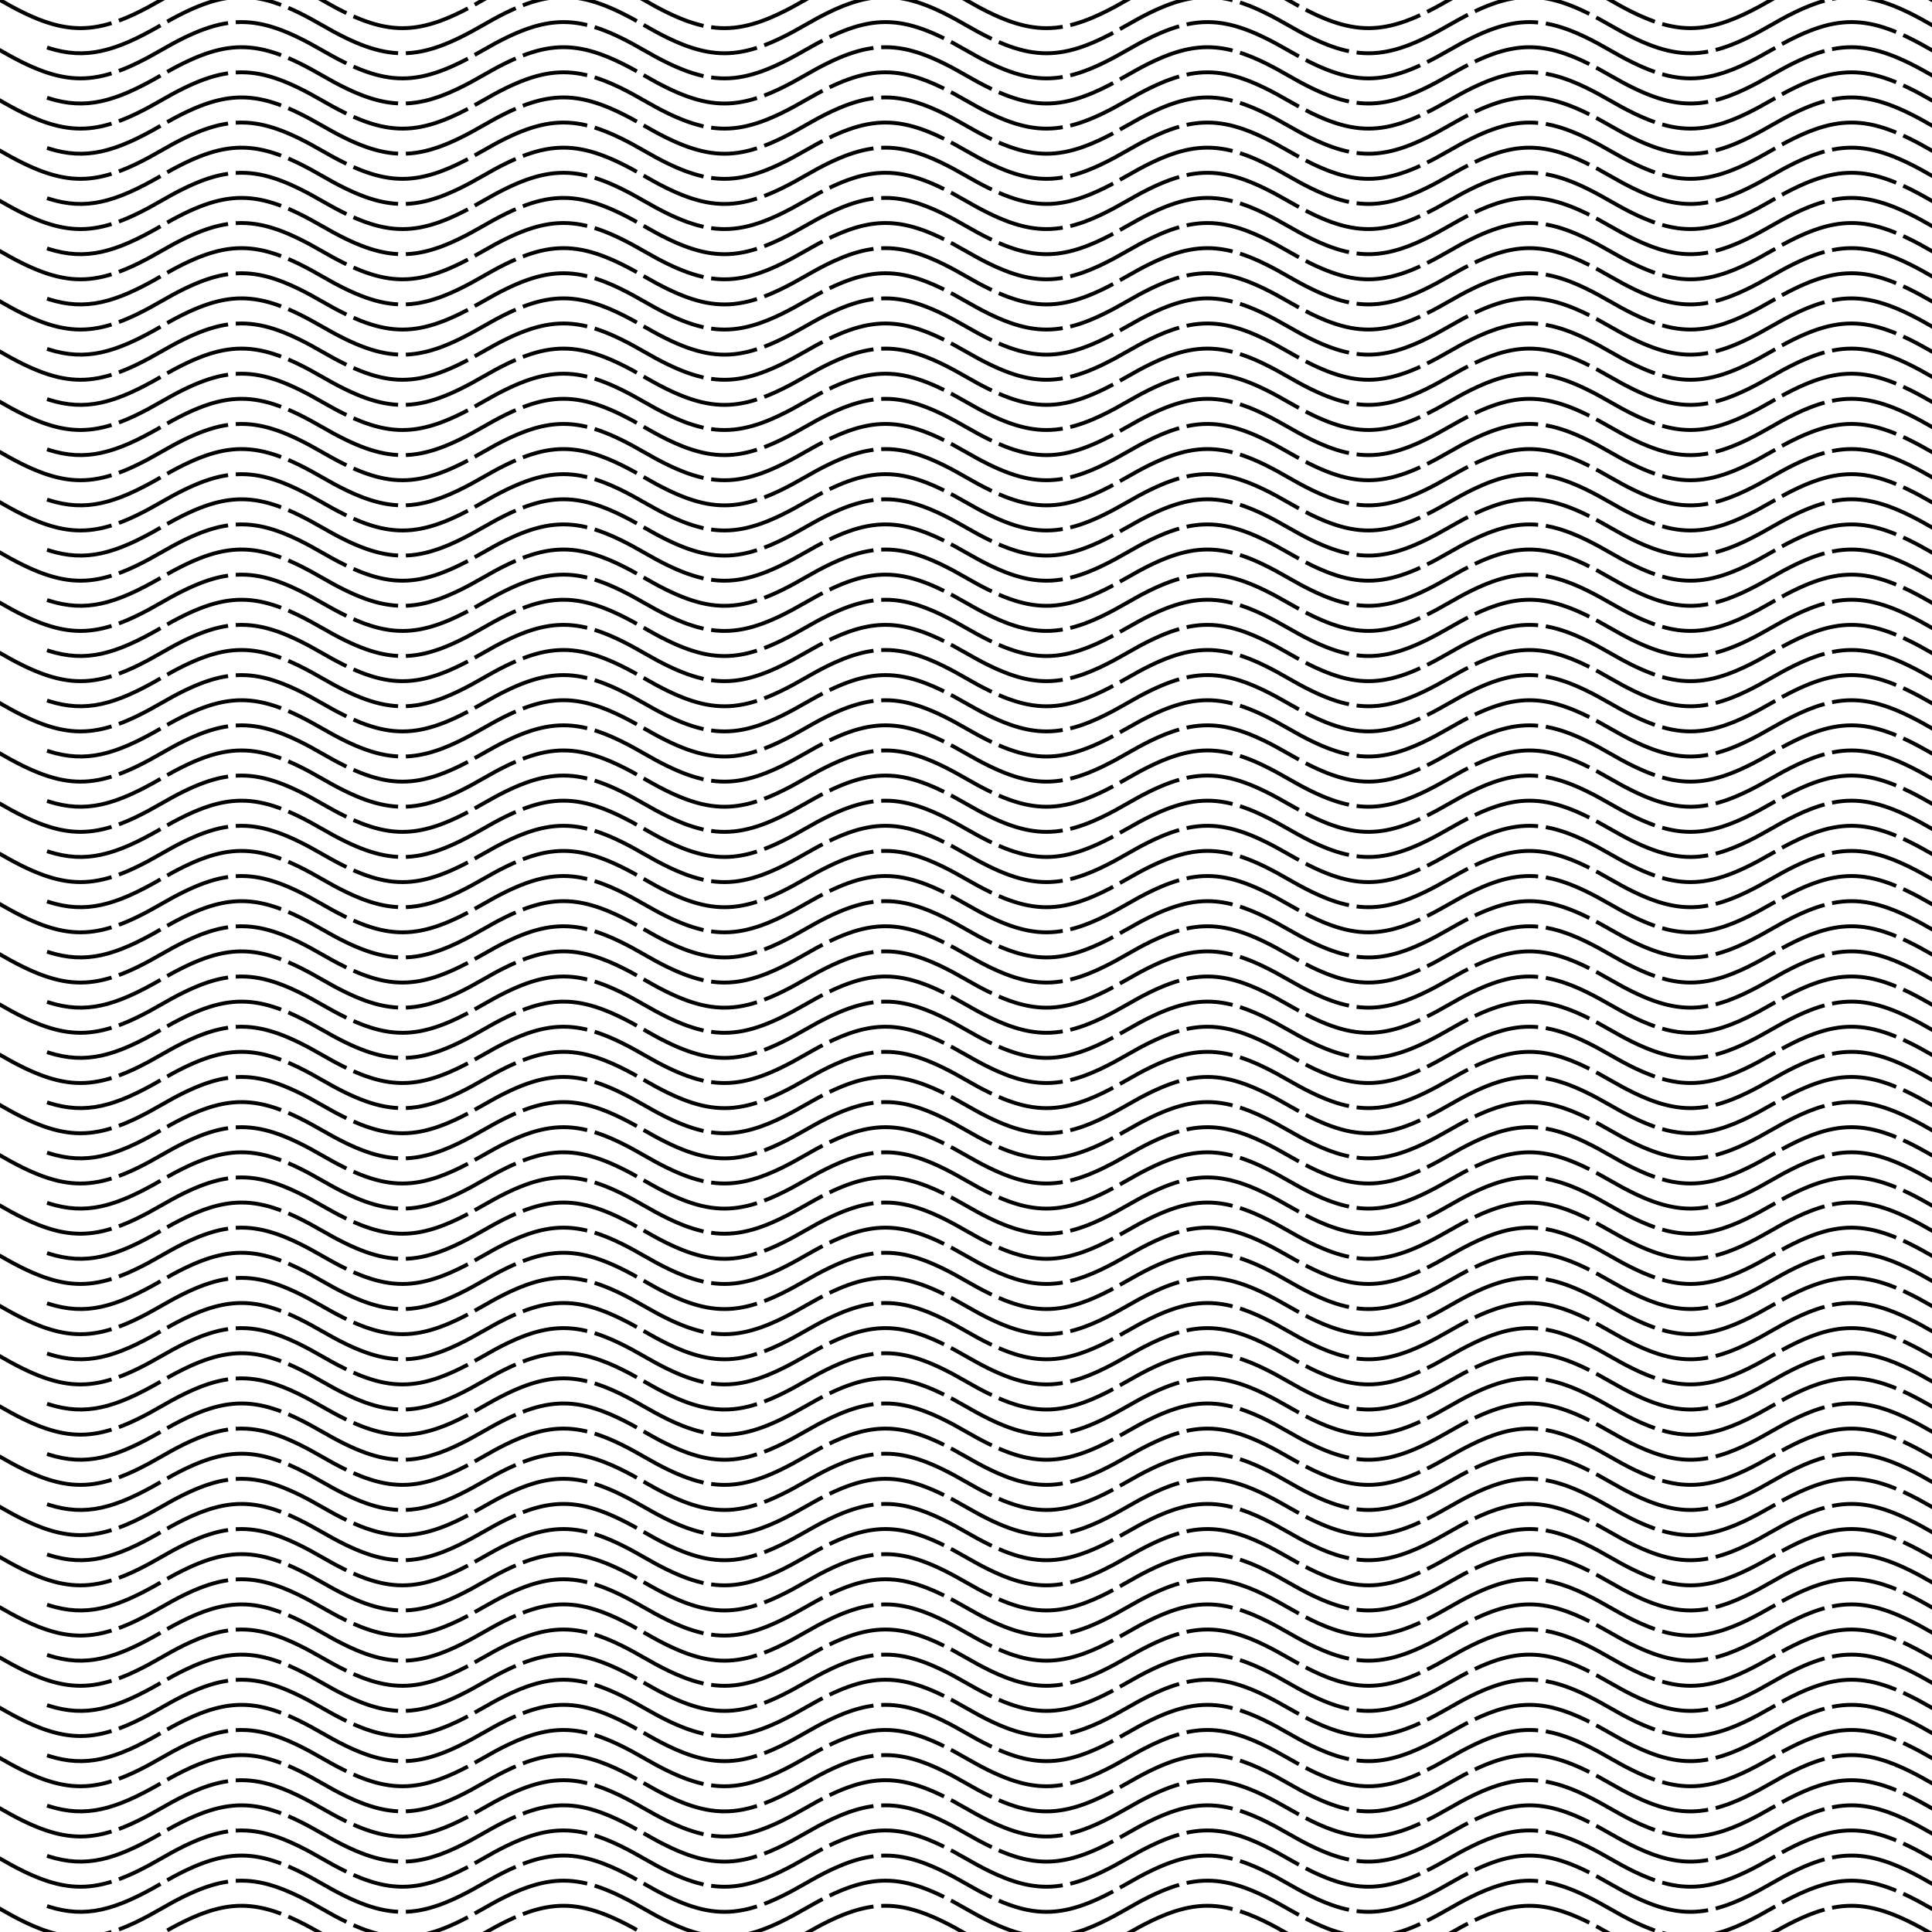 <?xml version="1.0" encoding="UTF-8"?>
<!DOCTYPE svg PUBLIC '-//W3C//DTD SVG 1.0//EN'
          'http://www.w3.org/TR/2001/REC-SVG-20010904/DTD/svg10.dtd'>
<svg xmlns:xlink="http://www.w3.org/1999/xlink" style="fill-opacity:1; color-rendering:auto; color-interpolation:auto; stroke:black; text-rendering:auto; stroke-linecap:square; stroke-miterlimit:10; stroke-opacity:1; shape-rendering:auto; fill:black; stroke-dasharray:none; font-weight:normal; stroke-width:1; font-family:'Dialog'; font-style:normal; stroke-linejoin:miter; font-size:12px; stroke-dashoffset:0; image-rendering:auto;" width="500" height="500" xmlns="http://www.w3.org/2000/svg"
><!-- Generated by Processing with the P8gGraphicsSVG library --><defs id="genericDefs"
  /><g
  ><g style="text-rendering:geometricPrecision; stroke-dasharray:30,3; stroke-miterlimit:4; stroke-linecap:butt; image-rendering:optimizeQuality;"
    ><path style="fill:none;" d="M0 0 C16.746 9.714 24.921 9.714 41.667 0 C58.413 -9.714 66.587 -9.714 83.333 0 L83.333 0 C100.079 9.714 108.254 9.714 125 0 C141.746 -9.714 149.921 -9.714 166.667 0 L166.667 0 C183.413 9.714 191.587 9.714 208.333 0 C225.079 -9.714 233.254 -9.714 250 0 L250 0 C266.746 9.714 274.921 9.714 291.667 0 C308.413 -9.714 316.587 -9.714 333.333 0 L333.333 0 C350.079 9.714 358.254 9.714 375 0 C391.746 -9.714 399.921 -9.714 416.667 0 L416.667 0 C433.413 9.714 441.587 9.714 458.333 0 C475.079 -9.714 483.254 -9.714 500 0"
    /></g
    ><g style="text-rendering:geometricPrecision; stroke-dasharray:30,3; stroke-miterlimit:4; stroke-linecap:butt; image-rendering:optimizeQuality;"
    ><path style="fill:none;" d="M12.654 12.447 C22.117 15.421 29.705 13.439 41.667 6.5 C58.413 -3.214 66.587 -3.214 83.333 6.5 L83.333 6.5 C100.079 16.214 108.254 16.214 125 6.5 C141.746 -3.214 149.921 -3.214 166.667 6.5 L166.667 6.5 C183.413 16.214 191.587 16.214 208.333 6.5 C225.079 -3.214 233.254 -3.214 250 6.5 L250 6.5 C266.746 16.214 274.921 16.214 291.667 6.5 C308.413 -3.214 316.587 -3.214 333.333 6.5 L333.333 6.5 C350.079 16.214 358.254 16.214 375 6.5 C391.746 -3.214 399.921 -3.214 416.667 6.5 L416.667 6.5 C433.413 16.214 441.587 16.214 458.333 6.5 C475.079 -3.214 483.254 -3.214 500 6.5"
      /><path style="fill:none;" d="M0 13 C16.746 22.714 24.921 22.714 41.667 13 C58.413 3.286 66.587 3.286 83.333 13 L83.333 13 C100.079 22.714 108.254 22.714 125 13 C141.746 3.286 149.921 3.286 166.667 13 L166.667 13 C183.413 22.714 191.587 22.714 208.333 13 C225.079 3.286 233.254 3.286 250 13 L250 13 C266.746 22.714 274.921 22.714 291.667 13 C308.413 3.286 316.587 3.286 333.333 13 L333.333 13 C350.079 22.714 358.254 22.714 375 13 C391.746 3.286 399.921 3.286 416.667 13 L416.667 13 C433.413 22.714 441.587 22.714 458.333 13 C475.079 3.286 483.254 3.286 500 13"
      /><path style="fill:none;" d="M12.654 25.448 C22.117 28.421 29.705 26.439 41.667 19.5 C58.413 9.786 66.587 9.786 83.333 19.5 L83.333 19.5 C100.079 29.214 108.254 29.214 125 19.5 C141.746 9.786 149.921 9.786 166.667 19.5 L166.667 19.5 C183.413 29.214 191.587 29.214 208.333 19.5 C225.079 9.786 233.254 9.786 250 19.5 L250 19.5 C266.746 29.214 274.921 29.214 291.667 19.5 C308.413 9.786 316.587 9.786 333.333 19.5 L333.333 19.5 C350.079 29.214 358.254 29.214 375 19.5 C391.746 9.786 399.921 9.786 416.667 19.5 L416.667 19.5 C433.413 29.214 441.587 29.214 458.333 19.5 C475.079 9.786 483.254 9.786 500 19.5"
      /><path style="fill:none;" d="M0 26 C16.746 35.714 24.921 35.714 41.667 26 C58.413 16.286 66.587 16.286 83.333 26 L83.333 26 C100.079 35.714 108.254 35.714 125 26 C141.746 16.286 149.921 16.286 166.667 26 L166.667 26 C183.413 35.714 191.587 35.714 208.333 26 C225.079 16.286 233.254 16.286 250 26 L250 26 C266.746 35.714 274.921 35.714 291.667 26 C308.413 16.286 316.587 16.286 333.333 26 L333.333 26 C350.079 35.714 358.254 35.714 375 26 C391.746 16.286 399.921 16.286 416.667 26 L416.667 26 C433.413 35.714 441.587 35.714 458.333 26 C475.079 16.286 483.254 16.286 500 26"
      /><path style="fill:none;" d="M12.654 38.447 C22.117 41.421 29.705 39.439 41.667 32.5 C58.413 22.786 66.587 22.786 83.333 32.5 L83.333 32.5 C100.079 42.214 108.254 42.214 125 32.5 C141.746 22.786 149.921 22.786 166.667 32.5 L166.667 32.5 C183.413 42.214 191.587 42.214 208.333 32.5 C225.079 22.786 233.254 22.786 250 32.5 L250 32.5 C266.746 42.214 274.921 42.214 291.667 32.5 C308.413 22.786 316.587 22.786 333.333 32.5 L333.333 32.5 C350.079 42.214 358.254 42.214 375 32.5 C391.746 22.786 399.921 22.786 416.667 32.5 L416.667 32.5 C433.413 42.214 441.587 42.214 458.333 32.5 C475.079 22.786 483.254 22.786 500 32.5"
      /><path style="fill:none;" d="M0 39 C16.746 48.714 24.921 48.714 41.667 39 C58.413 29.286 66.587 29.286 83.333 39 L83.333 39 C100.079 48.714 108.254 48.714 125 39 C141.746 29.286 149.921 29.286 166.667 39 L166.667 39 C183.413 48.714 191.587 48.714 208.333 39 C225.079 29.286 233.254 29.286 250 39 L250 39 C266.746 48.714 274.921 48.714 291.667 39 C308.413 29.286 316.587 29.286 333.333 39 L333.333 39 C350.079 48.714 358.254 48.714 375 39 C391.746 29.286 399.921 29.286 416.667 39 L416.667 39 C433.413 48.714 441.587 48.714 458.333 39 C475.079 29.286 483.254 29.286 500 39"
      /><path style="fill:none;" d="M12.654 51.447 C22.117 54.421 29.705 52.439 41.667 45.5 C58.413 35.786 66.587 35.786 83.333 45.5 L83.333 45.5 C100.079 55.214 108.254 55.214 125 45.5 C141.746 35.786 149.921 35.786 166.667 45.5 L166.667 45.5 C183.413 55.214 191.587 55.214 208.333 45.5 C225.079 35.786 233.254 35.786 250 45.5 L250 45.5 C266.746 55.214 274.921 55.214 291.667 45.5 C308.413 35.786 316.587 35.786 333.333 45.5 L333.333 45.5 C350.079 55.214 358.254 55.214 375 45.5 C391.746 35.786 399.921 35.786 416.667 45.5 L416.667 45.5 C433.413 55.214 441.587 55.214 458.333 45.5 C475.079 35.786 483.254 35.786 500 45.5"
      /><path style="fill:none;" d="M0 52 C16.746 61.714 24.921 61.714 41.667 52 C58.413 42.286 66.587 42.286 83.333 52 L83.333 52 C100.079 61.714 108.254 61.714 125 52 C141.746 42.286 149.921 42.286 166.667 52 L166.667 52 C183.413 61.714 191.587 61.714 208.333 52 C225.079 42.286 233.254 42.286 250 52 L250 52 C266.746 61.714 274.921 61.714 291.667 52 C308.413 42.286 316.587 42.286 333.333 52 L333.333 52 C350.079 61.714 358.254 61.714 375 52 C391.746 42.286 399.921 42.286 416.667 52 L416.667 52 C433.413 61.714 441.587 61.714 458.333 52 C475.079 42.286 483.254 42.286 500 52"
      /><path style="fill:none;" d="M12.654 64.448 C22.117 67.421 29.705 65.439 41.667 58.5 C58.413 48.786 66.587 48.786 83.333 58.5 L83.333 58.5 C100.079 68.214 108.254 68.214 125 58.5 C141.746 48.786 149.921 48.786 166.667 58.5 L166.667 58.5 C183.413 68.214 191.587 68.214 208.333 58.5 C225.079 48.786 233.254 48.786 250 58.5 L250 58.5 C266.746 68.214 274.921 68.214 291.667 58.5 C308.413 48.786 316.587 48.786 333.333 58.5 L333.333 58.5 C350.079 68.214 358.254 68.214 375 58.5 C391.746 48.786 399.921 48.786 416.667 58.5 L416.667 58.5 C433.413 68.214 441.587 68.214 458.333 58.5 C475.079 48.786 483.254 48.786 500 58.5"
      /><path style="fill:none;" d="M0 65 C16.746 74.714 24.921 74.714 41.667 65 C58.413 55.286 66.587 55.286 83.333 65 L83.333 65 C100.079 74.714 108.254 74.714 125 65 C141.746 55.286 149.921 55.286 166.667 65 L166.667 65 C183.413 74.714 191.587 74.714 208.333 65 C225.079 55.286 233.254 55.286 250 65 L250 65 C266.746 74.714 274.921 74.714 291.667 65 C308.413 55.286 316.587 55.286 333.333 65 L333.333 65 C350.079 74.714 358.254 74.714 375 65 C391.746 55.286 399.921 55.286 416.667 65 L416.667 65 C433.413 74.714 441.587 74.714 458.333 65 C475.079 55.286 483.254 55.286 500 65"
      /><path style="fill:none;" d="M12.654 77.448 C22.117 80.421 29.705 78.439 41.667 71.5 C58.413 61.786 66.587 61.786 83.333 71.5 L83.333 71.5 C100.079 81.214 108.254 81.214 125 71.5 C141.746 61.786 149.921 61.786 166.667 71.5 L166.667 71.5 C183.413 81.214 191.587 81.214 208.333 71.5 C225.079 61.786 233.254 61.786 250 71.5 L250 71.5 C266.746 81.214 274.921 81.214 291.667 71.5 C308.413 61.786 316.587 61.786 333.333 71.5 L333.333 71.5 C350.079 81.214 358.254 81.214 375 71.5 C391.746 61.786 399.921 61.786 416.667 71.5 L416.667 71.5 C433.413 81.214 441.587 81.214 458.333 71.5 C475.079 61.786 483.254 61.786 500 71.5"
      /><path style="fill:none;" d="M0 78 C16.746 87.714 24.921 87.714 41.667 78 C58.413 68.286 66.587 68.286 83.333 78 L83.333 78 C100.079 87.714 108.254 87.714 125 78 C141.746 68.286 149.921 68.286 166.667 78 L166.667 78 C183.413 87.714 191.587 87.714 208.333 78 C225.079 68.286 233.254 68.286 250 78 L250 78 C266.746 87.714 274.921 87.714 291.667 78 C308.413 68.286 316.587 68.286 333.333 78 L333.333 78 C350.079 87.714 358.254 87.714 375 78 C391.746 68.286 399.921 68.286 416.667 78 L416.667 78 C433.413 87.714 441.587 87.714 458.333 78 C475.079 68.286 483.254 68.286 500 78"
      /><path style="fill:none;" d="M12.654 90.448 C22.117 93.421 29.705 91.439 41.667 84.5 C58.413 74.786 66.587 74.786 83.333 84.5 L83.333 84.5 C100.079 94.214 108.254 94.214 125 84.5 C141.746 74.786 149.921 74.786 166.667 84.5 L166.667 84.5 C183.413 94.214 191.587 94.214 208.333 84.5 C225.079 74.786 233.254 74.786 250 84.5 L250 84.5 C266.746 94.214 274.921 94.214 291.667 84.5 C308.413 74.786 316.587 74.786 333.333 84.5 L333.333 84.5 C350.079 94.214 358.254 94.214 375 84.5 C391.746 74.786 399.921 74.786 416.667 84.5 L416.667 84.5 C433.413 94.214 441.587 94.214 458.333 84.5 C475.079 74.786 483.254 74.786 500 84.5"
      /><path style="fill:none;" d="M0 91 C16.746 100.714 24.921 100.714 41.667 91 C58.413 81.286 66.587 81.286 83.333 91 L83.333 91 C100.079 100.714 108.254 100.714 125 91 C141.746 81.286 149.921 81.286 166.667 91 L166.667 91 C183.413 100.714 191.587 100.714 208.333 91 C225.079 81.286 233.254 81.286 250 91 L250 91 C266.746 100.714 274.921 100.714 291.667 91 C308.413 81.286 316.587 81.286 333.333 91 L333.333 91 C350.079 100.714 358.254 100.714 375 91 C391.746 81.286 399.921 81.286 416.667 91 L416.667 91 C433.413 100.714 441.587 100.714 458.333 91 C475.079 81.286 483.254 81.286 500 91"
      /><path style="fill:none;" d="M12.654 103.448 C22.117 106.421 29.705 104.439 41.667 97.5 C58.413 87.786 66.587 87.786 83.333 97.5 L83.333 97.5 C100.079 107.214 108.254 107.214 125 97.5 C141.746 87.786 149.921 87.786 166.667 97.5 L166.667 97.5 C183.413 107.214 191.587 107.214 208.333 97.5 C225.079 87.786 233.254 87.786 250 97.5 L250 97.5 C266.746 107.214 274.921 107.214 291.667 97.5 C308.413 87.786 316.587 87.786 333.333 97.5 L333.333 97.5 C350.079 107.214 358.254 107.214 375 97.5 C391.746 87.786 399.921 87.786 416.667 97.5 L416.667 97.5 C433.413 107.214 441.587 107.214 458.333 97.5 C475.079 87.786 483.254 87.786 500 97.5"
      /><path style="fill:none;" d="M0 104 C16.746 113.714 24.921 113.714 41.667 104 C58.413 94.286 66.587 94.286 83.333 104 L83.333 104 C100.079 113.714 108.254 113.714 125 104 C141.746 94.286 149.921 94.286 166.667 104 L166.667 104 C183.413 113.714 191.587 113.714 208.333 104 C225.079 94.286 233.254 94.286 250 104 L250 104 C266.746 113.714 274.921 113.714 291.667 104 C308.413 94.286 316.587 94.286 333.333 104 L333.333 104 C350.079 113.714 358.254 113.714 375 104 C391.746 94.286 399.921 94.286 416.667 104 L416.667 104 C433.413 113.714 441.587 113.714 458.333 104 C475.079 94.286 483.254 94.286 500 104"
      /><path style="fill:none;" d="M12.654 116.448 C22.117 119.421 29.705 117.439 41.667 110.5 C58.413 100.786 66.587 100.786 83.333 110.5 L83.333 110.5 C100.079 120.214 108.254 120.214 125 110.5 C141.746 100.786 149.921 100.786 166.667 110.5 L166.667 110.5 C183.413 120.214 191.587 120.214 208.333 110.5 C225.079 100.786 233.254 100.786 250 110.5 L250 110.5 C266.746 120.214 274.921 120.214 291.667 110.5 C308.413 100.786 316.587 100.786 333.333 110.5 L333.333 110.5 C350.079 120.214 358.254 120.214 375 110.5 C391.746 100.786 399.921 100.786 416.667 110.5 L416.667 110.5 C433.413 120.214 441.587 120.214 458.333 110.5 C475.079 100.786 483.254 100.786 500 110.5"
      /><path style="fill:none;" d="M0 117 C16.746 126.714 24.921 126.714 41.667 117 C58.413 107.286 66.587 107.286 83.333 117 L83.333 117 C100.079 126.714 108.254 126.714 125 117 C141.746 107.286 149.921 107.286 166.667 117 L166.667 117 C183.413 126.714 191.587 126.714 208.333 117 C225.079 107.286 233.254 107.286 250 117 L250 117 C266.746 126.714 274.921 126.714 291.667 117 C308.413 107.286 316.587 107.286 333.333 117 L333.333 117 C350.079 126.714 358.254 126.714 375 117 C391.746 107.286 399.921 107.286 416.667 117 L416.667 117 C433.413 126.714 441.587 126.714 458.333 117 C475.079 107.286 483.254 107.286 500 117"
      /><path style="fill:none;" d="M12.654 129.447 C22.117 132.421 29.705 130.439 41.667 123.5 C58.413 113.786 66.587 113.786 83.333 123.5 L83.333 123.5 C100.079 133.214 108.254 133.214 125 123.5 C141.746 113.786 149.921 113.786 166.667 123.5 L166.667 123.5 C183.413 133.214 191.587 133.214 208.333 123.5 C225.079 113.786 233.254 113.786 250 123.5 L250 123.5 C266.746 133.214 274.921 133.214 291.667 123.5 C308.413 113.786 316.587 113.786 333.333 123.5 L333.333 123.5 C350.079 133.214 358.254 133.214 375 123.5 C391.746 113.786 399.921 113.786 416.667 123.5 L416.667 123.5 C433.413 133.214 441.587 133.214 458.333 123.5 C475.079 113.786 483.254 113.786 500 123.5"
      /><path style="fill:none;" d="M0 130 C16.746 139.714 24.921 139.714 41.667 130 C58.413 120.286 66.587 120.286 83.333 130 L83.333 130 C100.079 139.714 108.254 139.714 125 130 C141.746 120.286 149.921 120.286 166.667 130 L166.667 130 C183.413 139.714 191.587 139.714 208.333 130 C225.079 120.286 233.254 120.286 250 130 L250 130 C266.746 139.714 274.921 139.714 291.667 130 C308.413 120.286 316.587 120.286 333.333 130 L333.333 130 C350.079 139.714 358.254 139.714 375 130 C391.746 120.286 399.921 120.286 416.667 130 L416.667 130 C433.413 139.714 441.587 139.714 458.333 130 C475.079 120.286 483.254 120.286 500 130"
      /><path style="fill:none;" d="M12.654 142.447 C22.117 145.421 29.705 143.439 41.667 136.5 C58.413 126.786 66.587 126.786 83.333 136.5 L83.333 136.5 C100.079 146.214 108.254 146.214 125 136.5 C141.746 126.786 149.921 126.786 166.667 136.5 L166.667 136.5 C183.413 146.214 191.587 146.214 208.333 136.5 C225.079 126.786 233.254 126.786 250 136.5 L250 136.5 C266.746 146.214 274.921 146.214 291.667 136.5 C308.413 126.786 316.587 126.786 333.333 136.5 L333.333 136.5 C350.079 146.214 358.254 146.214 375 136.5 C391.746 126.786 399.921 126.786 416.667 136.5 L416.667 136.5 C433.413 146.214 441.587 146.214 458.333 136.5 C475.079 126.786 483.254 126.786 500 136.5"
      /><path style="fill:none;" d="M0 143 C16.746 152.714 24.921 152.714 41.667 143 C58.413 133.286 66.587 133.286 83.333 143 L83.333 143 C100.079 152.714 108.254 152.714 125 143 C141.746 133.286 149.921 133.286 166.667 143 L166.667 143 C183.413 152.714 191.587 152.714 208.333 143 C225.079 133.286 233.254 133.286 250 143 L250 143 C266.746 152.714 274.921 152.714 291.667 143 C308.413 133.286 316.587 133.286 333.333 143 L333.333 143 C350.079 152.714 358.254 152.714 375 143 C391.746 133.286 399.921 133.286 416.667 143 L416.667 143 C433.413 152.714 441.587 152.714 458.333 143 C475.079 133.286 483.254 133.286 500 143"
      /><path style="fill:none;" d="M12.654 155.447 C22.117 158.421 29.705 156.439 41.667 149.5 C58.413 139.786 66.587 139.786 83.333 149.5 L83.333 149.5 C100.079 159.214 108.254 159.214 125 149.5 C141.746 139.786 149.921 139.786 166.667 149.5 L166.667 149.5 C183.413 159.214 191.587 159.214 208.333 149.5 C225.079 139.786 233.254 139.786 250 149.5 L250 149.5 C266.746 159.214 274.921 159.214 291.667 149.5 C308.413 139.786 316.587 139.786 333.333 149.5 L333.333 149.5 C350.079 159.214 358.254 159.214 375 149.5 C391.746 139.786 399.921 139.786 416.667 149.5 L416.667 149.5 C433.413 159.214 441.587 159.214 458.333 149.5 C475.079 139.786 483.254 139.786 500 149.5"
      /><path style="fill:none;" d="M0 156 C16.746 165.714 24.921 165.714 41.667 156 C58.413 146.286 66.587 146.286 83.333 156 L83.333 156 C100.079 165.714 108.254 165.714 125 156 C141.746 146.286 149.921 146.286 166.667 156 L166.667 156 C183.413 165.714 191.587 165.714 208.333 156 C225.079 146.286 233.254 146.286 250 156 L250 156 C266.746 165.714 274.921 165.714 291.667 156 C308.413 146.286 316.587 146.286 333.333 156 L333.333 156 C350.079 165.714 358.254 165.714 375 156 C391.746 146.286 399.921 146.286 416.667 156 L416.667 156 C433.413 165.714 441.587 165.714 458.333 156 C475.079 146.286 483.254 146.286 500 156"
      /><path style="fill:none;" d="M12.654 168.447 C22.117 171.421 29.705 169.439 41.667 162.5 C58.413 152.786 66.587 152.786 83.333 162.5 L83.333 162.5 C100.079 172.214 108.254 172.214 125 162.5 C141.746 152.786 149.921 152.786 166.667 162.5 L166.667 162.5 C183.413 172.214 191.587 172.214 208.333 162.5 C225.079 152.786 233.254 152.786 250 162.5 L250 162.5 C266.746 172.214 274.921 172.214 291.667 162.5 C308.413 152.786 316.587 152.786 333.333 162.5 L333.333 162.5 C350.079 172.214 358.254 172.214 375 162.5 C391.746 152.786 399.921 152.786 416.667 162.5 L416.667 162.5 C433.413 172.214 441.587 172.214 458.333 162.5 C475.079 152.786 483.254 152.786 500 162.5"
      /><path style="fill:none;" d="M0 169 C16.746 178.714 24.921 178.714 41.667 169 C58.413 159.286 66.587 159.286 83.333 169 L83.333 169 C100.079 178.714 108.254 178.714 125 169 C141.746 159.286 149.921 159.286 166.667 169 L166.667 169 C183.413 178.714 191.587 178.714 208.333 169 C225.079 159.286 233.254 159.286 250 169 L250 169 C266.746 178.714 274.921 178.714 291.667 169 C308.413 159.286 316.587 159.286 333.333 169 L333.333 169 C350.079 178.714 358.254 178.714 375 169 C391.746 159.286 399.921 159.286 416.667 169 L416.667 169 C433.413 178.714 441.587 178.714 458.333 169 C475.079 159.286 483.254 159.286 500 169"
      /><path style="fill:none;" d="M12.654 181.447 C22.117 184.421 29.705 182.439 41.667 175.5 C58.413 165.786 66.587 165.786 83.333 175.5 L83.333 175.5 C100.079 185.214 108.254 185.214 125 175.5 C141.746 165.786 149.921 165.786 166.667 175.5 L166.667 175.5 C183.413 185.214 191.587 185.214 208.333 175.5 C225.079 165.786 233.254 165.786 250 175.5 L250 175.5 C266.746 185.214 274.921 185.214 291.667 175.5 C308.413 165.786 316.587 165.786 333.333 175.5 L333.333 175.5 C350.079 185.214 358.254 185.214 375 175.5 C391.746 165.786 399.921 165.786 416.667 175.5 L416.667 175.5 C433.413 185.214 441.587 185.214 458.333 175.5 C475.079 165.786 483.254 165.786 500 175.5"
      /><path style="fill:none;" d="M0 182 C16.746 191.714 24.921 191.714 41.667 182 C58.413 172.286 66.587 172.286 83.333 182 L83.333 182 C100.079 191.714 108.254 191.714 125 182 C141.746 172.286 149.921 172.286 166.667 182 L166.667 182 C183.413 191.714 191.587 191.714 208.333 182 C225.079 172.286 233.254 172.286 250 182 L250 182 C266.746 191.714 274.921 191.714 291.667 182 C308.413 172.286 316.587 172.286 333.333 182 L333.333 182 C350.079 191.714 358.254 191.714 375 182 C391.746 172.286 399.921 172.286 416.667 182 L416.667 182 C433.413 191.714 441.587 191.714 458.333 182 C475.079 172.286 483.254 172.286 500 182"
      /><path style="fill:none;" d="M12.654 194.447 C22.117 197.421 29.705 195.439 41.667 188.5 C58.413 178.786 66.587 178.786 83.333 188.5 L83.333 188.5 C100.079 198.214 108.254 198.214 125 188.5 C141.746 178.786 149.921 178.786 166.667 188.5 L166.667 188.5 C183.413 198.214 191.587 198.214 208.333 188.5 C225.079 178.786 233.254 178.786 250 188.5 L250 188.5 C266.746 198.214 274.921 198.214 291.667 188.5 C308.413 178.786 316.587 178.786 333.333 188.5 L333.333 188.5 C350.079 198.214 358.254 198.214 375 188.5 C391.746 178.786 399.921 178.786 416.667 188.5 L416.667 188.5 C433.413 198.214 441.587 198.214 458.333 188.5 C475.079 178.786 483.254 178.786 500 188.5"
      /><path style="fill:none;" d="M0 195 C16.746 204.714 24.921 204.714 41.667 195 C58.413 185.286 66.587 185.286 83.333 195 L83.333 195 C100.079 204.714 108.254 204.714 125 195 C141.746 185.286 149.921 185.286 166.667 195 L166.667 195 C183.413 204.714 191.587 204.714 208.333 195 C225.079 185.286 233.254 185.286 250 195 L250 195 C266.746 204.714 274.921 204.714 291.667 195 C308.413 185.286 316.587 185.286 333.333 195 L333.333 195 C350.079 204.714 358.254 204.714 375 195 C391.746 185.286 399.921 185.286 416.667 195 L416.667 195 C433.413 204.714 441.587 204.714 458.333 195 C475.079 185.286 483.254 185.286 500 195"
      /><path style="fill:none;" d="M12.654 207.447 C22.117 210.421 29.705 208.439 41.667 201.5 C58.413 191.786 66.587 191.786 83.333 201.5 L83.333 201.5 C100.079 211.214 108.254 211.214 125 201.5 C141.746 191.786 149.921 191.786 166.667 201.5 L166.667 201.5 C183.413 211.214 191.587 211.214 208.333 201.5 C225.079 191.786 233.254 191.786 250 201.5 L250 201.5 C266.746 211.214 274.921 211.214 291.667 201.5 C308.413 191.786 316.587 191.786 333.333 201.5 L333.333 201.5 C350.079 211.214 358.254 211.214 375 201.5 C391.746 191.786 399.921 191.786 416.667 201.5 L416.667 201.5 C433.413 211.214 441.587 211.214 458.333 201.5 C475.079 191.786 483.254 191.786 500 201.5"
      /><path style="fill:none;" d="M0 208 C16.746 217.714 24.921 217.714 41.667 208 C58.413 198.286 66.587 198.286 83.333 208 L83.333 208 C100.079 217.714 108.254 217.714 125 208 C141.746 198.286 149.921 198.286 166.667 208 L166.667 208 C183.413 217.714 191.587 217.714 208.333 208 C225.079 198.286 233.254 198.286 250 208 L250 208 C266.746 217.714 274.921 217.714 291.667 208 C308.413 198.286 316.587 198.286 333.333 208 L333.333 208 C350.079 217.714 358.254 217.714 375 208 C391.746 198.286 399.921 198.286 416.667 208 L416.667 208 C433.413 217.714 441.587 217.714 458.333 208 C475.079 198.286 483.254 198.286 500 208"
      /><path style="fill:none;" d="M12.654 220.447 C22.117 223.421 29.705 221.439 41.667 214.5 C58.413 204.786 66.587 204.786 83.333 214.5 L83.333 214.5 C100.079 224.214 108.254 224.214 125 214.5 C141.746 204.786 149.921 204.786 166.667 214.5 L166.667 214.5 C183.413 224.214 191.587 224.214 208.333 214.5 C225.079 204.786 233.254 204.786 250 214.5 L250 214.5 C266.746 224.214 274.921 224.214 291.667 214.5 C308.413 204.786 316.587 204.786 333.333 214.5 L333.333 214.5 C350.079 224.214 358.254 224.214 375 214.5 C391.746 204.786 399.921 204.786 416.667 214.5 L416.667 214.5 C433.413 224.214 441.587 224.214 458.333 214.5 C475.079 204.786 483.254 204.786 500 214.5"
      /><path style="fill:none;" d="M0 221 C16.746 230.714 24.921 230.714 41.667 221 C58.413 211.286 66.587 211.286 83.333 221 L83.333 221 C100.079 230.714 108.254 230.714 125 221 C141.746 211.286 149.921 211.286 166.667 221 L166.667 221 C183.413 230.714 191.587 230.714 208.333 221 C225.079 211.286 233.254 211.286 250 221 L250 221 C266.746 230.714 274.921 230.714 291.667 221 C308.413 211.286 316.587 211.286 333.333 221 L333.333 221 C350.079 230.714 358.254 230.714 375 221 C391.746 211.286 399.921 211.286 416.667 221 L416.667 221 C433.413 230.714 441.587 230.714 458.333 221 C475.079 211.286 483.254 211.286 500 221"
      /><path style="fill:none;" d="M12.654 233.447 C22.117 236.421 29.705 234.439 41.667 227.5 C58.413 217.786 66.587 217.786 83.333 227.5 L83.333 227.5 C100.079 237.214 108.254 237.214 125 227.5 C141.746 217.786 149.921 217.786 166.667 227.5 L166.667 227.5 C183.413 237.214 191.587 237.214 208.333 227.5 C225.079 217.786 233.254 217.786 250 227.5 L250 227.5 C266.746 237.214 274.921 237.214 291.667 227.5 C308.413 217.786 316.587 217.786 333.333 227.5 L333.333 227.5 C350.079 237.214 358.254 237.214 375 227.5 C391.746 217.786 399.921 217.786 416.667 227.5 L416.667 227.5 C433.413 237.214 441.587 237.214 458.333 227.5 C475.079 217.786 483.254 217.786 500 227.5"
      /><path style="fill:none;" d="M0 234 C16.746 243.714 24.921 243.714 41.667 234 C58.413 224.286 66.587 224.286 83.333 234 L83.333 234 C100.079 243.714 108.254 243.714 125 234 C141.746 224.286 149.921 224.286 166.667 234 L166.667 234 C183.413 243.714 191.587 243.714 208.333 234 C225.079 224.286 233.254 224.286 250 234 L250 234 C266.746 243.714 274.921 243.714 291.667 234 C308.413 224.286 316.587 224.286 333.333 234 L333.333 234 C350.079 243.714 358.254 243.714 375 234 C391.746 224.286 399.921 224.286 416.667 234 L416.667 234 C433.413 243.714 441.587 243.714 458.333 234 C475.079 224.286 483.254 224.286 500 234"
      /><path style="fill:none;" d="M12.654 246.447 C22.117 249.421 29.705 247.439 41.667 240.5 C58.413 230.786 66.587 230.786 83.333 240.5 L83.333 240.5 C100.079 250.214 108.254 250.214 125 240.5 C141.746 230.786 149.921 230.786 166.667 240.5 L166.667 240.5 C183.413 250.214 191.587 250.214 208.333 240.5 C225.079 230.786 233.254 230.786 250 240.5 L250 240.5 C266.746 250.214 274.921 250.214 291.667 240.5 C308.413 230.786 316.587 230.786 333.333 240.5 L333.333 240.5 C350.079 250.214 358.254 250.214 375 240.5 C391.746 230.786 399.921 230.786 416.667 240.5 L416.667 240.5 C433.413 250.214 441.587 250.214 458.333 240.5 C475.079 230.786 483.254 230.786 500 240.5"
      /><path style="fill:none;" d="M0 247 C16.746 256.714 24.921 256.714 41.667 247 C58.413 237.286 66.587 237.286 83.333 247 L83.333 247 C100.079 256.714 108.254 256.714 125 247 C141.746 237.286 149.921 237.286 166.667 247 L166.667 247 C183.413 256.714 191.587 256.714 208.333 247 C225.079 237.286 233.254 237.286 250 247 L250 247 C266.746 256.714 274.921 256.714 291.667 247 C308.413 237.286 316.587 237.286 333.333 247 L333.333 247 C350.079 256.714 358.254 256.714 375 247 C391.746 237.286 399.921 237.286 416.667 247 L416.667 247 C433.413 256.714 441.587 256.714 458.333 247 C475.079 237.286 483.254 237.286 500 247"
      /><path style="fill:none;" d="M12.654 259.447 C22.117 262.421 29.705 260.439 41.667 253.5 C58.413 243.786 66.587 243.786 83.333 253.5 L83.333 253.5 C100.079 263.214 108.254 263.214 125 253.5 C141.746 243.786 149.921 243.786 166.667 253.5 L166.667 253.5 C183.413 263.214 191.587 263.214 208.333 253.5 C225.079 243.786 233.254 243.786 250 253.5 L250 253.5 C266.746 263.214 274.921 263.214 291.667 253.5 C308.413 243.786 316.587 243.786 333.333 253.5 L333.333 253.5 C350.079 263.214 358.254 263.214 375 253.5 C391.746 243.786 399.921 243.786 416.667 253.5 L416.667 253.5 C433.413 263.214 441.587 263.214 458.333 253.5 C475.079 243.786 483.254 243.786 500 253.5"
      /><path style="fill:none;" d="M0 260 C16.746 269.714 24.921 269.714 41.667 260 C58.413 250.286 66.587 250.286 83.333 260 L83.333 260 C100.079 269.714 108.254 269.714 125 260 C141.746 250.286 149.921 250.286 166.667 260 L166.667 260 C183.413 269.714 191.587 269.714 208.333 260 C225.079 250.286 233.254 250.286 250 260 L250 260 C266.746 269.714 274.921 269.714 291.667 260 C308.413 250.286 316.587 250.286 333.333 260 L333.333 260 C350.079 269.714 358.254 269.714 375 260 C391.746 250.286 399.921 250.286 416.667 260 L416.667 260 C433.413 269.714 441.587 269.714 458.333 260 C475.079 250.286 483.254 250.286 500 260"
      /><path style="fill:none;" d="M12.654 272.447 C22.117 275.421 29.705 273.439 41.667 266.5 C58.413 256.786 66.587 256.786 83.333 266.5 L83.333 266.5 C100.079 276.214 108.254 276.214 125 266.5 C141.746 256.786 149.921 256.786 166.667 266.5 L166.667 266.5 C183.413 276.214 191.587 276.214 208.333 266.5 C225.079 256.786 233.254 256.786 250 266.5 L250 266.5 C266.746 276.214 274.921 276.214 291.667 266.5 C308.413 256.786 316.587 256.786 333.333 266.5 L333.333 266.5 C350.079 276.214 358.254 276.214 375 266.5 C391.746 256.786 399.921 256.786 416.667 266.5 L416.667 266.5 C433.413 276.214 441.587 276.214 458.333 266.5 C475.079 256.786 483.254 256.786 500 266.5"
      /><path style="fill:none;" d="M0 273 C16.746 282.714 24.921 282.714 41.667 273 C58.413 263.286 66.587 263.286 83.333 273 L83.333 273 C100.079 282.714 108.254 282.714 125 273 C141.746 263.286 149.921 263.286 166.667 273 L166.667 273 C183.413 282.714 191.587 282.714 208.333 273 C225.079 263.286 233.254 263.286 250 273 L250 273 C266.746 282.714 274.921 282.714 291.667 273 C308.413 263.286 316.587 263.286 333.333 273 L333.333 273 C350.079 282.714 358.254 282.714 375 273 C391.746 263.286 399.921 263.286 416.667 273 L416.667 273 C433.413 282.714 441.587 282.714 458.333 273 C475.079 263.286 483.254 263.286 500 273"
      /><path style="fill:none;" d="M12.654 285.447 C22.117 288.421 29.705 286.439 41.667 279.5 C58.413 269.786 66.587 269.786 83.333 279.5 L83.333 279.5 C100.079 289.214 108.254 289.214 125 279.5 C141.746 269.786 149.921 269.786 166.667 279.5 L166.667 279.5 C183.413 289.214 191.587 289.214 208.333 279.5 C225.079 269.786 233.254 269.786 250 279.5 L250 279.5 C266.746 289.214 274.921 289.214 291.667 279.5 C308.413 269.786 316.587 269.786 333.333 279.5 L333.333 279.5 C350.079 289.214 358.254 289.214 375 279.5 C391.746 269.786 399.921 269.786 416.667 279.5 L416.667 279.5 C433.413 289.214 441.587 289.214 458.333 279.5 C475.079 269.786 483.254 269.786 500 279.5"
      /><path style="fill:none;" d="M0 286 C16.746 295.714 24.921 295.714 41.667 286 C58.413 276.286 66.587 276.286 83.333 286 L83.333 286 C100.079 295.714 108.254 295.714 125 286 C141.746 276.286 149.921 276.286 166.667 286 L166.667 286 C183.413 295.714 191.587 295.714 208.333 286 C225.079 276.286 233.254 276.286 250 286 L250 286 C266.746 295.714 274.921 295.714 291.667 286 C308.413 276.286 316.587 276.286 333.333 286 L333.333 286 C350.079 295.714 358.254 295.714 375 286 C391.746 276.286 399.921 276.286 416.667 286 L416.667 286 C433.413 295.714 441.587 295.714 458.333 286 C475.079 276.286 483.254 276.286 500 286"
      /><path style="fill:none;" d="M12.654 298.447 C22.117 301.421 29.705 299.439 41.667 292.5 C58.413 282.786 66.587 282.786 83.333 292.5 L83.333 292.5 C100.079 302.214 108.254 302.214 125 292.5 C141.746 282.786 149.921 282.786 166.667 292.5 L166.667 292.5 C183.413 302.214 191.587 302.214 208.333 292.5 C225.079 282.786 233.254 282.786 250 292.5 L250 292.5 C266.746 302.214 274.921 302.214 291.667 292.5 C308.413 282.786 316.587 282.786 333.333 292.5 L333.333 292.5 C350.079 302.214 358.254 302.214 375 292.5 C391.746 282.786 399.921 282.786 416.667 292.5 L416.667 292.5 C433.413 302.214 441.587 302.214 458.333 292.5 C475.079 282.786 483.254 282.786 500 292.5"
      /><path style="fill:none;" d="M0 299 C16.746 308.714 24.921 308.714 41.667 299 C58.413 289.286 66.587 289.286 83.333 299 L83.333 299 C100.079 308.714 108.254 308.714 125 299 C141.746 289.286 149.921 289.286 166.667 299 L166.667 299 C183.413 308.714 191.587 308.714 208.333 299 C225.079 289.286 233.254 289.286 250 299 L250 299 C266.746 308.714 274.921 308.714 291.667 299 C308.413 289.286 316.587 289.286 333.333 299 L333.333 299 C350.079 308.714 358.254 308.714 375 299 C391.746 289.286 399.921 289.286 416.667 299 L416.667 299 C433.413 308.714 441.587 308.714 458.333 299 C475.079 289.286 483.254 289.286 500 299"
      /><path style="fill:none;" d="M12.654 311.447 C22.117 314.421 29.705 312.439 41.667 305.5 C58.413 295.786 66.587 295.786 83.333 305.5 L83.333 305.5 C100.079 315.214 108.254 315.214 125 305.5 C141.746 295.786 149.921 295.786 166.667 305.5 L166.667 305.5 C183.413 315.214 191.587 315.214 208.333 305.5 C225.079 295.786 233.254 295.786 250 305.5 L250 305.5 C266.746 315.214 274.921 315.214 291.667 305.5 C308.413 295.786 316.587 295.786 333.333 305.5 L333.333 305.5 C350.079 315.214 358.254 315.214 375 305.5 C391.746 295.786 399.921 295.786 416.667 305.5 L416.667 305.5 C433.413 315.214 441.587 315.214 458.333 305.5 C475.079 295.786 483.254 295.786 500 305.5"
      /><path style="fill:none;" d="M0 312 C16.746 321.714 24.921 321.714 41.667 312 C58.413 302.286 66.587 302.286 83.333 312 L83.333 312 C100.079 321.714 108.254 321.714 125 312 C141.746 302.286 149.921 302.286 166.667 312 L166.667 312 C183.413 321.714 191.587 321.714 208.333 312 C225.079 302.286 233.254 302.286 250 312 L250 312 C266.746 321.714 274.921 321.714 291.667 312 C308.413 302.286 316.587 302.286 333.333 312 L333.333 312 C350.079 321.714 358.254 321.714 375 312 C391.746 302.286 399.921 302.286 416.667 312 L416.667 312 C433.413 321.714 441.587 321.714 458.333 312 C475.079 302.286 483.254 302.286 500 312"
      /><path style="fill:none;" d="M12.654 324.447 C22.117 327.421 29.705 325.439 41.667 318.5 C58.413 308.786 66.587 308.786 83.333 318.5 L83.333 318.5 C100.079 328.214 108.254 328.214 125 318.5 C141.746 308.786 149.921 308.786 166.667 318.5 L166.667 318.5 C183.413 328.214 191.587 328.214 208.333 318.5 C225.079 308.786 233.254 308.786 250 318.5 L250 318.5 C266.746 328.214 274.921 328.214 291.667 318.5 C308.413 308.786 316.587 308.786 333.333 318.5 L333.333 318.5 C350.079 328.214 358.254 328.214 375 318.5 C391.746 308.786 399.921 308.786 416.667 318.5 L416.667 318.5 C433.413 328.214 441.587 328.214 458.333 318.5 C475.079 308.786 483.254 308.786 500 318.5"
      /><path style="fill:none;" d="M0 325 C16.746 334.714 24.921 334.714 41.667 325 C58.413 315.286 66.587 315.286 83.333 325 L83.333 325 C100.079 334.714 108.254 334.714 125 325 C141.746 315.286 149.921 315.286 166.667 325 L166.667 325 C183.413 334.714 191.587 334.714 208.333 325 C225.079 315.286 233.254 315.286 250 325 L250 325 C266.746 334.714 274.921 334.714 291.667 325 C308.413 315.286 316.587 315.286 333.333 325 L333.333 325 C350.079 334.714 358.254 334.714 375 325 C391.746 315.286 399.921 315.286 416.667 325 L416.667 325 C433.413 334.714 441.587 334.714 458.333 325 C475.079 315.286 483.254 315.286 500 325"
      /><path style="fill:none;" d="M12.654 337.447 C22.117 340.421 29.705 338.439 41.667 331.5 C58.413 321.786 66.587 321.786 83.333 331.5 L83.333 331.5 C100.079 341.214 108.254 341.214 125 331.5 C141.746 321.786 149.921 321.786 166.667 331.5 L166.667 331.5 C183.413 341.214 191.587 341.214 208.333 331.5 C225.079 321.786 233.254 321.786 250 331.5 L250 331.5 C266.746 341.214 274.921 341.214 291.667 331.5 C308.413 321.786 316.587 321.786 333.333 331.5 L333.333 331.5 C350.079 341.214 358.254 341.214 375 331.5 C391.746 321.786 399.921 321.786 416.667 331.5 L416.667 331.5 C433.413 341.214 441.587 341.214 458.333 331.5 C475.079 321.786 483.254 321.786 500 331.5"
      /><path style="fill:none;" d="M0 338 C16.746 347.714 24.921 347.714 41.667 338 C58.413 328.286 66.587 328.286 83.333 338 L83.333 338 C100.079 347.714 108.254 347.714 125 338 C141.746 328.286 149.921 328.286 166.667 338 L166.667 338 C183.413 347.714 191.587 347.714 208.333 338 C225.079 328.286 233.254 328.286 250 338 L250 338 C266.746 347.714 274.921 347.714 291.667 338 C308.413 328.286 316.587 328.286 333.333 338 L333.333 338 C350.079 347.714 358.254 347.714 375 338 C391.746 328.286 399.921 328.286 416.667 338 L416.667 338 C433.413 347.714 441.587 347.714 458.333 338 C475.079 328.286 483.254 328.286 500 338"
      /><path style="fill:none;" d="M12.654 350.447 C22.117 353.421 29.705 351.439 41.667 344.5 C58.413 334.786 66.587 334.786 83.333 344.5 L83.333 344.5 C100.079 354.214 108.254 354.214 125 344.5 C141.746 334.786 149.921 334.786 166.667 344.5 L166.667 344.5 C183.413 354.214 191.587 354.214 208.333 344.5 C225.079 334.786 233.254 334.786 250 344.5 L250 344.5 C266.746 354.214 274.921 354.214 291.667 344.5 C308.413 334.786 316.587 334.786 333.333 344.5 L333.333 344.5 C350.079 354.214 358.254 354.214 375 344.5 C391.746 334.786 399.921 334.786 416.667 344.5 L416.667 344.5 C433.413 354.214 441.587 354.214 458.333 344.5 C475.079 334.786 483.254 334.786 500 344.5"
      /><path style="fill:none;" d="M0 351 C16.746 360.714 24.921 360.714 41.667 351 C58.413 341.286 66.587 341.286 83.333 351 L83.333 351 C100.079 360.714 108.254 360.714 125 351 C141.746 341.286 149.921 341.286 166.667 351 L166.667 351 C183.413 360.714 191.587 360.714 208.333 351 C225.079 341.286 233.254 341.286 250 351 L250 351 C266.746 360.714 274.921 360.714 291.667 351 C308.413 341.286 316.587 341.286 333.333 351 L333.333 351 C350.079 360.714 358.254 360.714 375 351 C391.746 341.286 399.921 341.286 416.667 351 L416.667 351 C433.413 360.714 441.587 360.714 458.333 351 C475.079 341.286 483.254 341.286 500 351"
      /><path style="fill:none;" d="M12.654 363.447 C22.117 366.421 29.705 364.439 41.667 357.5 C58.413 347.786 66.587 347.786 83.333 357.5 L83.333 357.5 C100.079 367.214 108.254 367.214 125 357.5 C141.746 347.786 149.921 347.786 166.667 357.5 L166.667 357.5 C183.413 367.214 191.587 367.214 208.333 357.5 C225.079 347.786 233.254 347.786 250 357.5 L250 357.5 C266.746 367.214 274.921 367.214 291.667 357.5 C308.413 347.786 316.587 347.786 333.333 357.5 L333.333 357.5 C350.079 367.214 358.254 367.214 375 357.5 C391.746 347.786 399.921 347.786 416.667 357.5 L416.667 357.5 C433.413 367.214 441.587 367.214 458.333 357.5 C475.079 347.786 483.254 347.786 500 357.5"
      /><path style="fill:none;" d="M0 364 C16.746 373.714 24.921 373.714 41.667 364 C58.413 354.286 66.587 354.286 83.333 364 L83.333 364 C100.079 373.714 108.254 373.714 125 364 C141.746 354.286 149.921 354.286 166.667 364 L166.667 364 C183.413 373.714 191.587 373.714 208.333 364 C225.079 354.286 233.254 354.286 250 364 L250 364 C266.746 373.714 274.921 373.714 291.667 364 C308.413 354.286 316.587 354.286 333.333 364 L333.333 364 C350.079 373.714 358.254 373.714 375 364 C391.746 354.286 399.921 354.286 416.667 364 L416.667 364 C433.413 373.714 441.587 373.714 458.333 364 C475.079 354.286 483.254 354.286 500 364"
      /><path style="fill:none;" d="M12.654 376.447 C22.117 379.421 29.705 377.439 41.667 370.5 C58.413 360.786 66.587 360.786 83.333 370.5 L83.333 370.5 C100.079 380.214 108.254 380.214 125 370.5 C141.746 360.786 149.921 360.786 166.667 370.5 L166.667 370.5 C183.413 380.214 191.587 380.214 208.333 370.5 C225.079 360.786 233.254 360.786 250 370.5 L250 370.5 C266.746 380.214 274.921 380.214 291.667 370.5 C308.413 360.786 316.587 360.786 333.333 370.5 L333.333 370.5 C350.079 380.214 358.254 380.214 375 370.5 C391.746 360.786 399.921 360.786 416.667 370.5 L416.667 370.5 C433.413 380.214 441.587 380.214 458.333 370.5 C475.079 360.786 483.254 360.786 500 370.5"
      /><path style="fill:none;" d="M0 377 C16.746 386.714 24.921 386.714 41.667 377 C58.413 367.286 66.587 367.286 83.333 377 L83.333 377 C100.079 386.714 108.254 386.714 125 377 C141.746 367.286 149.921 367.286 166.667 377 L166.667 377 C183.413 386.714 191.587 386.714 208.333 377 C225.079 367.286 233.254 367.286 250 377 L250 377 C266.746 386.714 274.921 386.714 291.667 377 C308.413 367.286 316.587 367.286 333.333 377 L333.333 377 C350.079 386.714 358.254 386.714 375 377 C391.746 367.286 399.921 367.286 416.667 377 L416.667 377 C433.413 386.714 441.587 386.714 458.333 377 C475.079 367.286 483.254 367.286 500 377"
      /><path style="fill:none;" d="M12.654 389.447 C22.117 392.421 29.705 390.439 41.667 383.5 C58.413 373.786 66.587 373.786 83.333 383.5 L83.333 383.5 C100.079 393.214 108.254 393.214 125 383.5 C141.746 373.786 149.921 373.786 166.667 383.5 L166.667 383.5 C183.413 393.214 191.587 393.214 208.333 383.5 C225.079 373.786 233.254 373.786 250 383.5 L250 383.5 C266.746 393.214 274.921 393.214 291.667 383.5 C308.413 373.786 316.587 373.786 333.333 383.5 L333.333 383.5 C350.079 393.214 358.254 393.214 375 383.5 C391.746 373.786 399.921 373.786 416.667 383.5 L416.667 383.5 C433.413 393.214 441.587 393.214 458.333 383.5 C475.079 373.786 483.254 373.786 500 383.5"
      /><path style="fill:none;" d="M0 390 C16.746 399.714 24.921 399.714 41.667 390 C58.413 380.286 66.587 380.286 83.333 390 L83.333 390 C100.079 399.714 108.254 399.714 125 390 C141.746 380.286 149.921 380.286 166.667 390 L166.667 390 C183.413 399.714 191.587 399.714 208.333 390 C225.079 380.286 233.254 380.286 250 390 L250 390 C266.746 399.714 274.921 399.714 291.667 390 C308.413 380.286 316.587 380.286 333.333 390 L333.333 390 C350.079 399.714 358.254 399.714 375 390 C391.746 380.286 399.921 380.286 416.667 390 L416.667 390 C433.413 399.714 441.587 399.714 458.333 390 C475.079 380.286 483.254 380.286 500 390"
      /><path style="fill:none;" d="M12.654 402.447 C22.117 405.421 29.705 403.439 41.667 396.5 C58.413 386.786 66.587 386.786 83.333 396.5 L83.333 396.5 C100.079 406.214 108.254 406.214 125 396.5 C141.746 386.786 149.921 386.786 166.667 396.5 L166.667 396.5 C183.413 406.214 191.587 406.214 208.333 396.5 C225.079 386.786 233.254 386.786 250 396.5 L250 396.5 C266.746 406.214 274.921 406.214 291.667 396.5 C308.413 386.786 316.587 386.786 333.333 396.5 L333.333 396.5 C350.079 406.214 358.254 406.214 375 396.5 C391.746 386.786 399.921 386.786 416.667 396.5 L416.667 396.5 C433.413 406.214 441.587 406.214 458.333 396.5 C475.079 386.786 483.254 386.786 500 396.5"
      /><path style="fill:none;" d="M0 403 C16.746 412.714 24.921 412.714 41.667 403 C58.413 393.286 66.587 393.286 83.333 403 L83.333 403 C100.079 412.714 108.254 412.714 125 403 C141.746 393.286 149.921 393.286 166.667 403 L166.667 403 C183.413 412.714 191.587 412.714 208.333 403 C225.079 393.286 233.254 393.286 250 403 L250 403 C266.746 412.714 274.921 412.714 291.667 403 C308.413 393.286 316.587 393.286 333.333 403 L333.333 403 C350.079 412.714 358.254 412.714 375 403 C391.746 393.286 399.921 393.286 416.667 403 L416.667 403 C433.413 412.714 441.587 412.714 458.333 403 C475.079 393.286 483.254 393.286 500 403"
      /><path style="fill:none;" d="M12.654 415.447 C22.117 418.421 29.705 416.439 41.667 409.5 C58.413 399.786 66.587 399.786 83.333 409.5 L83.333 409.5 C100.079 419.214 108.254 419.214 125 409.5 C141.746 399.786 149.921 399.786 166.667 409.5 L166.667 409.5 C183.413 419.214 191.587 419.214 208.333 409.5 C225.079 399.786 233.254 399.786 250 409.5 L250 409.5 C266.746 419.214 274.921 419.214 291.667 409.5 C308.413 399.786 316.587 399.786 333.333 409.5 L333.333 409.5 C350.079 419.214 358.254 419.214 375 409.5 C391.746 399.786 399.921 399.786 416.667 409.5 L416.667 409.5 C433.413 419.214 441.587 419.214 458.333 409.5 C475.079 399.786 483.254 399.786 500 409.5"
      /><path style="fill:none;" d="M0 416 C16.746 425.714 24.921 425.714 41.667 416 C58.413 406.286 66.587 406.286 83.333 416 L83.333 416 C100.079 425.714 108.254 425.714 125 416 C141.746 406.286 149.921 406.286 166.667 416 L166.667 416 C183.413 425.714 191.587 425.714 208.333 416 C225.079 406.286 233.254 406.286 250 416 L250 416 C266.746 425.714 274.921 425.714 291.667 416 C308.413 406.286 316.587 406.286 333.333 416 L333.333 416 C350.079 425.714 358.254 425.714 375 416 C391.746 406.286 399.921 406.286 416.667 416 L416.667 416 C433.413 425.714 441.587 425.714 458.333 416 C475.079 406.286 483.254 406.286 500 416"
      /><path style="fill:none;" d="M12.654 428.447 C22.117 431.421 29.705 429.439 41.667 422.5 C58.413 412.786 66.587 412.786 83.333 422.5 L83.333 422.5 C100.079 432.214 108.254 432.214 125 422.5 C141.746 412.786 149.921 412.786 166.667 422.5 L166.667 422.5 C183.413 432.214 191.587 432.214 208.333 422.5 C225.079 412.786 233.254 412.786 250 422.5 L250 422.5 C266.746 432.214 274.921 432.214 291.667 422.5 C308.413 412.786 316.587 412.786 333.333 422.5 L333.333 422.5 C350.079 432.214 358.254 432.214 375 422.5 C391.746 412.786 399.921 412.786 416.667 422.5 L416.667 422.5 C433.413 432.214 441.587 432.214 458.333 422.5 C475.079 412.786 483.254 412.786 500 422.5"
      /><path style="fill:none;" d="M0 429 C16.746 438.714 24.921 438.714 41.667 429 C58.413 419.286 66.587 419.286 83.333 429 L83.333 429 C100.079 438.714 108.254 438.714 125 429 C141.746 419.286 149.921 419.286 166.667 429 L166.667 429 C183.413 438.714 191.587 438.714 208.333 429 C225.079 419.286 233.254 419.286 250 429 L250 429 C266.746 438.714 274.921 438.714 291.667 429 C308.413 419.286 316.587 419.286 333.333 429 L333.333 429 C350.079 438.714 358.254 438.714 375 429 C391.746 419.286 399.921 419.286 416.667 429 L416.667 429 C433.413 438.714 441.587 438.714 458.333 429 C475.079 419.286 483.254 419.286 500 429"
      /><path style="fill:none;" d="M12.654 441.447 C22.117 444.421 29.705 442.439 41.667 435.5 C58.413 425.786 66.587 425.786 83.333 435.5 L83.333 435.5 C100.079 445.214 108.254 445.214 125 435.5 C141.746 425.786 149.921 425.786 166.667 435.5 L166.667 435.5 C183.413 445.214 191.587 445.214 208.333 435.5 C225.079 425.786 233.254 425.786 250 435.5 L250 435.5 C266.746 445.214 274.921 445.214 291.667 435.5 C308.413 425.786 316.587 425.786 333.333 435.5 L333.333 435.5 C350.079 445.214 358.254 445.214 375 435.5 C391.746 425.786 399.921 425.786 416.667 435.5 L416.667 435.5 C433.413 445.214 441.587 445.214 458.333 435.5 C475.079 425.786 483.254 425.786 500 435.5"
      /><path style="fill:none;" d="M0 442 C16.746 451.714 24.921 451.714 41.667 442 C58.413 432.286 66.587 432.286 83.333 442 L83.333 442 C100.079 451.714 108.254 451.714 125 442 C141.746 432.286 149.921 432.286 166.667 442 L166.667 442 C183.413 451.714 191.587 451.714 208.333 442 C225.079 432.286 233.254 432.286 250 442 L250 442 C266.746 451.714 274.921 451.714 291.667 442 C308.413 432.286 316.587 432.286 333.333 442 L333.333 442 C350.079 451.714 358.254 451.714 375 442 C391.746 432.286 399.921 432.286 416.667 442 L416.667 442 C433.413 451.714 441.587 451.714 458.333 442 C475.079 432.286 483.254 432.286 500 442"
      /><path style="fill:none;" d="M12.654 454.447 C22.117 457.421 29.705 455.439 41.667 448.5 C58.413 438.786 66.587 438.786 83.333 448.5 L83.333 448.5 C100.079 458.214 108.254 458.214 125 448.5 C141.746 438.786 149.921 438.786 166.667 448.5 L166.667 448.5 C183.413 458.214 191.587 458.214 208.333 448.5 C225.079 438.786 233.254 438.786 250 448.5 L250 448.5 C266.746 458.214 274.921 458.214 291.667 448.5 C308.413 438.786 316.587 438.786 333.333 448.5 L333.333 448.5 C350.079 458.214 358.254 458.214 375 448.5 C391.746 438.786 399.921 438.786 416.667 448.5 L416.667 448.5 C433.413 458.214 441.587 458.214 458.333 448.5 C475.079 438.786 483.254 438.786 500 448.5"
      /><path style="fill:none;" d="M0 455 C16.746 464.714 24.921 464.714 41.667 455 C58.413 445.286 66.587 445.286 83.333 455 L83.333 455 C100.079 464.714 108.254 464.714 125 455 C141.746 445.286 149.921 445.286 166.667 455 L166.667 455 C183.413 464.714 191.587 464.714 208.333 455 C225.079 445.286 233.254 445.286 250 455 L250 455 C266.746 464.714 274.921 464.714 291.667 455 C308.413 445.286 316.587 445.286 333.333 455 L333.333 455 C350.079 464.714 358.254 464.714 375 455 C391.746 445.286 399.921 445.286 416.667 455 L416.667 455 C433.413 464.714 441.587 464.714 458.333 455 C475.079 445.286 483.254 445.286 500 455"
      /><path style="fill:none;" d="M12.654 467.447 C22.117 470.421 29.705 468.439 41.667 461.5 C58.413 451.786 66.587 451.786 83.333 461.5 L83.333 461.5 C100.079 471.214 108.254 471.214 125 461.5 C141.746 451.786 149.921 451.786 166.667 461.5 L166.667 461.5 C183.413 471.214 191.587 471.214 208.333 461.5 C225.079 451.786 233.254 451.786 250 461.5 L250 461.5 C266.746 471.214 274.921 471.214 291.667 461.5 C308.413 451.786 316.587 451.786 333.333 461.5 L333.333 461.5 C350.079 471.214 358.254 471.214 375 461.5 C391.746 451.786 399.921 451.786 416.667 461.5 L416.667 461.5 C433.413 471.214 441.587 471.214 458.333 461.5 C475.079 451.786 483.254 451.786 500 461.5"
      /><path style="fill:none;" d="M0 468 C16.746 477.714 24.921 477.714 41.667 468 C58.413 458.286 66.587 458.286 83.333 468 L83.333 468 C100.079 477.714 108.254 477.714 125 468 C141.746 458.286 149.921 458.286 166.667 468 L166.667 468 C183.413 477.714 191.587 477.714 208.333 468 C225.079 458.286 233.254 458.286 250 468 L250 468 C266.746 477.714 274.921 477.714 291.667 468 C308.413 458.286 316.587 458.286 333.333 468 L333.333 468 C350.079 477.714 358.254 477.714 375 468 C391.746 458.286 399.921 458.286 416.667 468 L416.667 468 C433.413 477.714 441.587 477.714 458.333 468 C475.079 458.286 483.254 458.286 500 468"
      /><path style="fill:none;" d="M12.654 480.447 C22.117 483.421 29.705 481.439 41.667 474.5 C58.413 464.786 66.587 464.786 83.333 474.5 L83.333 474.5 C100.079 484.214 108.254 484.214 125 474.5 C141.746 464.786 149.921 464.786 166.667 474.5 L166.667 474.5 C183.413 484.214 191.587 484.214 208.333 474.5 C225.079 464.786 233.254 464.786 250 474.5 L250 474.5 C266.746 484.214 274.921 484.214 291.667 474.5 C308.413 464.786 316.587 464.786 333.333 474.5 L333.333 474.5 C350.079 484.214 358.254 484.214 375 474.5 C391.746 464.786 399.921 464.786 416.667 474.5 L416.667 474.5 C433.413 484.214 441.587 484.214 458.333 474.5 C475.079 464.786 483.254 464.786 500 474.5"
      /><path style="fill:none;" d="M0 481 C16.746 490.714 24.921 490.714 41.667 481 C58.413 471.286 66.587 471.286 83.333 481 L83.333 481 C100.079 490.714 108.254 490.714 125 481 C141.746 471.286 149.921 471.286 166.667 481 L166.667 481 C183.413 490.714 191.587 490.714 208.333 481 C225.079 471.286 233.254 471.286 250 481 L250 481 C266.746 490.714 274.921 490.714 291.667 481 C308.413 471.286 316.587 471.286 333.333 481 L333.333 481 C350.079 490.714 358.254 490.714 375 481 C391.746 471.286 399.921 471.286 416.667 481 L416.667 481 C433.413 490.714 441.587 490.714 458.333 481 C475.079 471.286 483.254 471.286 500 481"
      /><path style="fill:none;" d="M12.654 493.447 C22.117 496.421 29.705 494.439 41.667 487.5 C58.413 477.786 66.587 477.786 83.333 487.5 L83.333 487.5 C100.079 497.214 108.254 497.214 125 487.5 C141.746 477.786 149.921 477.786 166.667 487.5 L166.667 487.5 C183.413 497.214 191.587 497.214 208.333 487.5 C225.079 477.786 233.254 477.786 250 487.5 L250 487.5 C266.746 497.214 274.921 497.214 291.667 487.5 C308.413 477.786 316.587 477.786 333.333 487.5 L333.333 487.5 C350.079 497.214 358.254 497.214 375 487.5 C391.746 477.786 399.921 477.786 416.667 487.5 L416.667 487.5 C433.413 497.214 441.587 497.214 458.333 487.5 C475.079 477.786 483.254 477.786 500 487.5"
      /><path style="fill:none;" d="M0 494 C16.746 503.714 24.921 503.714 41.667 494 C58.413 484.286 66.587 484.286 83.333 494 L83.333 494 C100.079 503.714 108.254 503.714 125 494 C141.746 484.286 149.921 484.286 166.667 494 L166.667 494 C183.413 503.714 191.587 503.714 208.333 494 C225.079 484.286 233.254 484.286 250 494 L250 494 C266.746 503.714 274.921 503.714 291.667 494 C308.413 484.286 316.587 484.286 333.333 494 L333.333 494 C350.079 503.714 358.254 503.714 375 494 C391.746 484.286 399.921 484.286 416.667 494 L416.667 494 C433.413 503.714 441.587 503.714 458.333 494 C475.079 484.286 483.254 484.286 500 494"
      /><path style="fill:none;" d="M12.654 506.447 C22.117 509.421 29.705 507.439 41.667 500.5 C58.413 490.786 66.587 490.786 83.333 500.5 L83.333 500.5 C100.079 510.214 108.254 510.214 125 500.5 C141.746 490.786 149.921 490.786 166.667 500.5 L166.667 500.5 C183.413 510.214 191.587 510.214 208.333 500.5 C225.079 490.786 233.254 490.786 250 500.5 L250 500.5 C266.746 510.214 274.921 510.214 291.667 500.5 C308.413 490.786 316.587 490.786 333.333 500.5 L333.333 500.5 C350.079 510.214 358.254 510.214 375 500.5 C391.746 490.786 399.921 490.786 416.667 500.5 L416.667 500.5 C433.413 510.214 441.587 510.214 458.333 500.5 C475.079 490.786 483.254 490.786 500 500.5"
    /></g
  ></g
></svg
>
